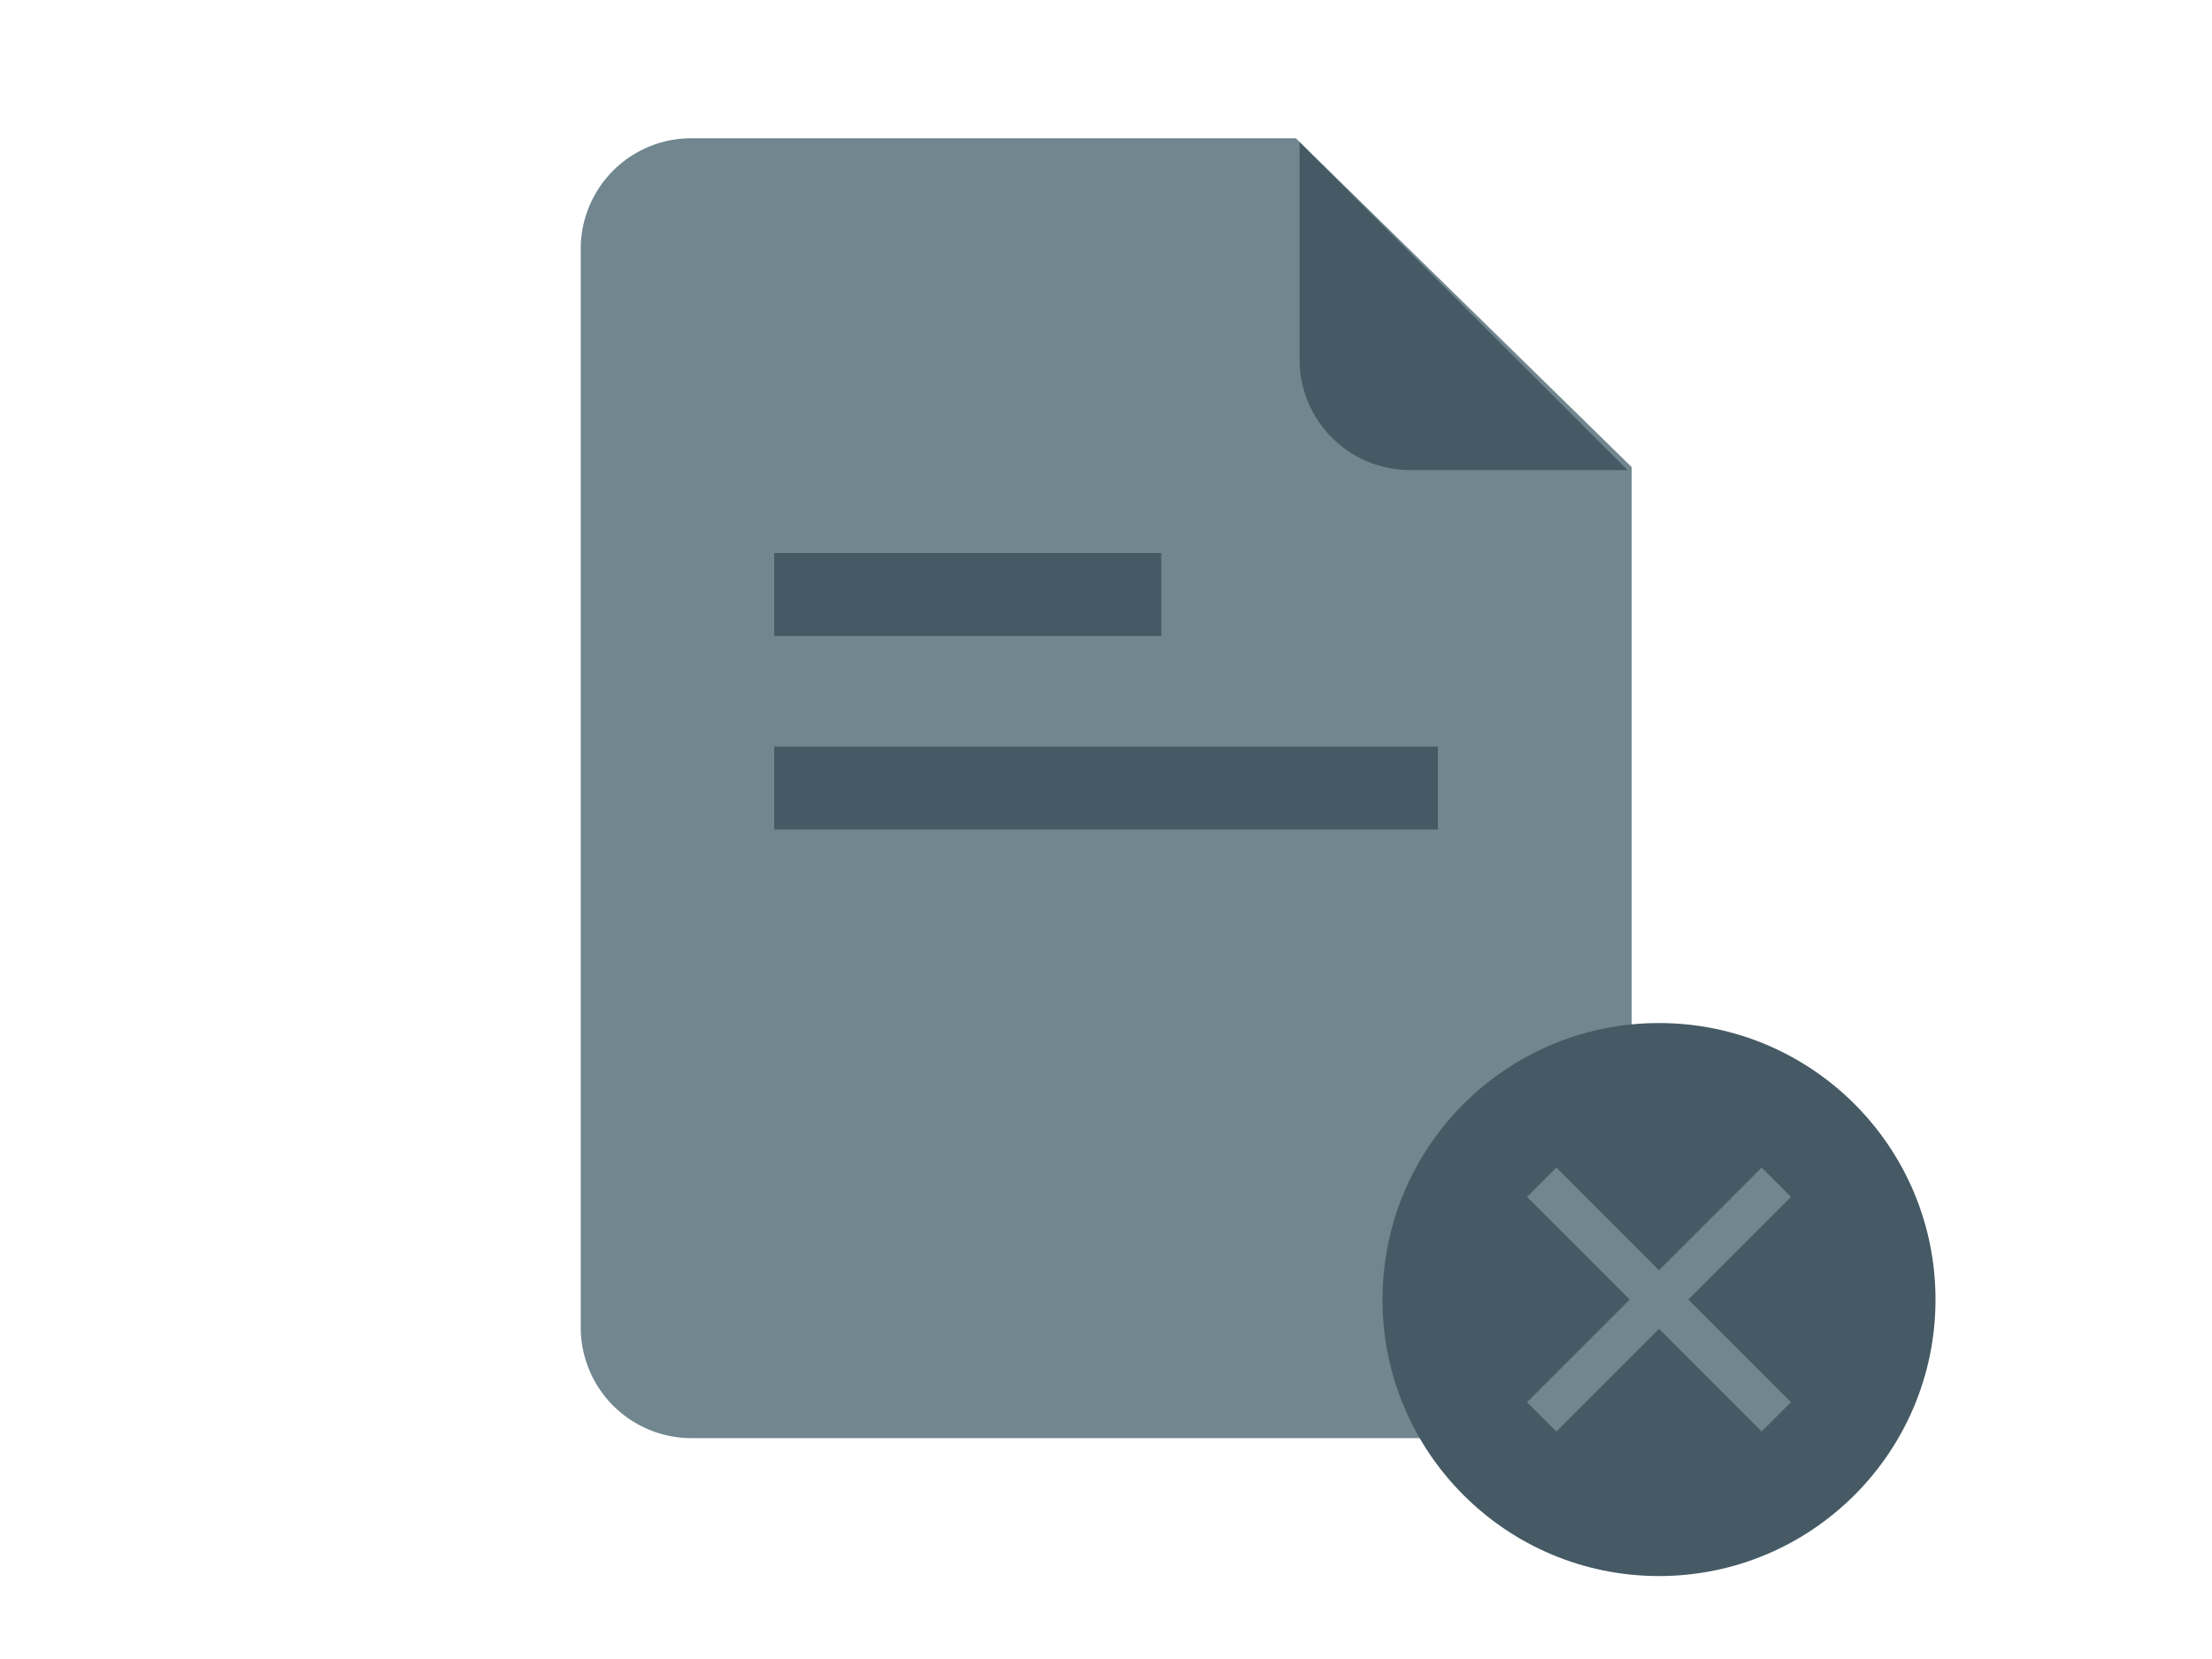 <svg xmlns="http://www.w3.org/2000/svg" width="80" height="60" viewBox="0 0 80 60">
    <path data-name="사각형 19261" style="fill:none" d="M0 0h80v60H0z"/>
    <path data-name="빼기 74" d="M-3159.994 23959.012H-3190a4.007 4.007 0 0 1-4-4.006V23916a4 4 0 0 1 4-4h21.863l12.146 11.893v31.111a4.007 4.007 0 0 1-4.003 4.008z" transform="translate(3215.003 -23907)" style="fill:#71868f"/>
    <g data-name="그룹 16962" transform="translate(-946 -553.775)">
        <circle data-name="타원 2400" cx="10" cy="10" r="10" transform="translate(996 590.775)" style="fill:#455a64"/>
        <path data-name="사각형 21280" transform="rotate(-45 1221.332 -910.056)" style="fill:#71868f" d="M0 0h1.5v12H0z"/>
        <path data-name="사각형 21281" transform="rotate(45 -214.583 1516.832)" style="fill:#71868f" d="M0 0h1.5v12H0z"/>
    </g>
    <path data-name="빼기 75" d="M-3181.143 23924H-3189a4 4 0 0 1-4-4v-7.861l11.857 11.857z" transform="translate(3240 -23907)" style="fill:#455a64"/>
    <path data-name="사각형 21278" transform="translate(28 20)" style="fill:#455a64" d="M0 0h14v3H0z"/>
    <path data-name="사각형 21279" transform="translate(28 27)" style="fill:#455a64" d="M0 0h24v3H0z"/>
</svg>
